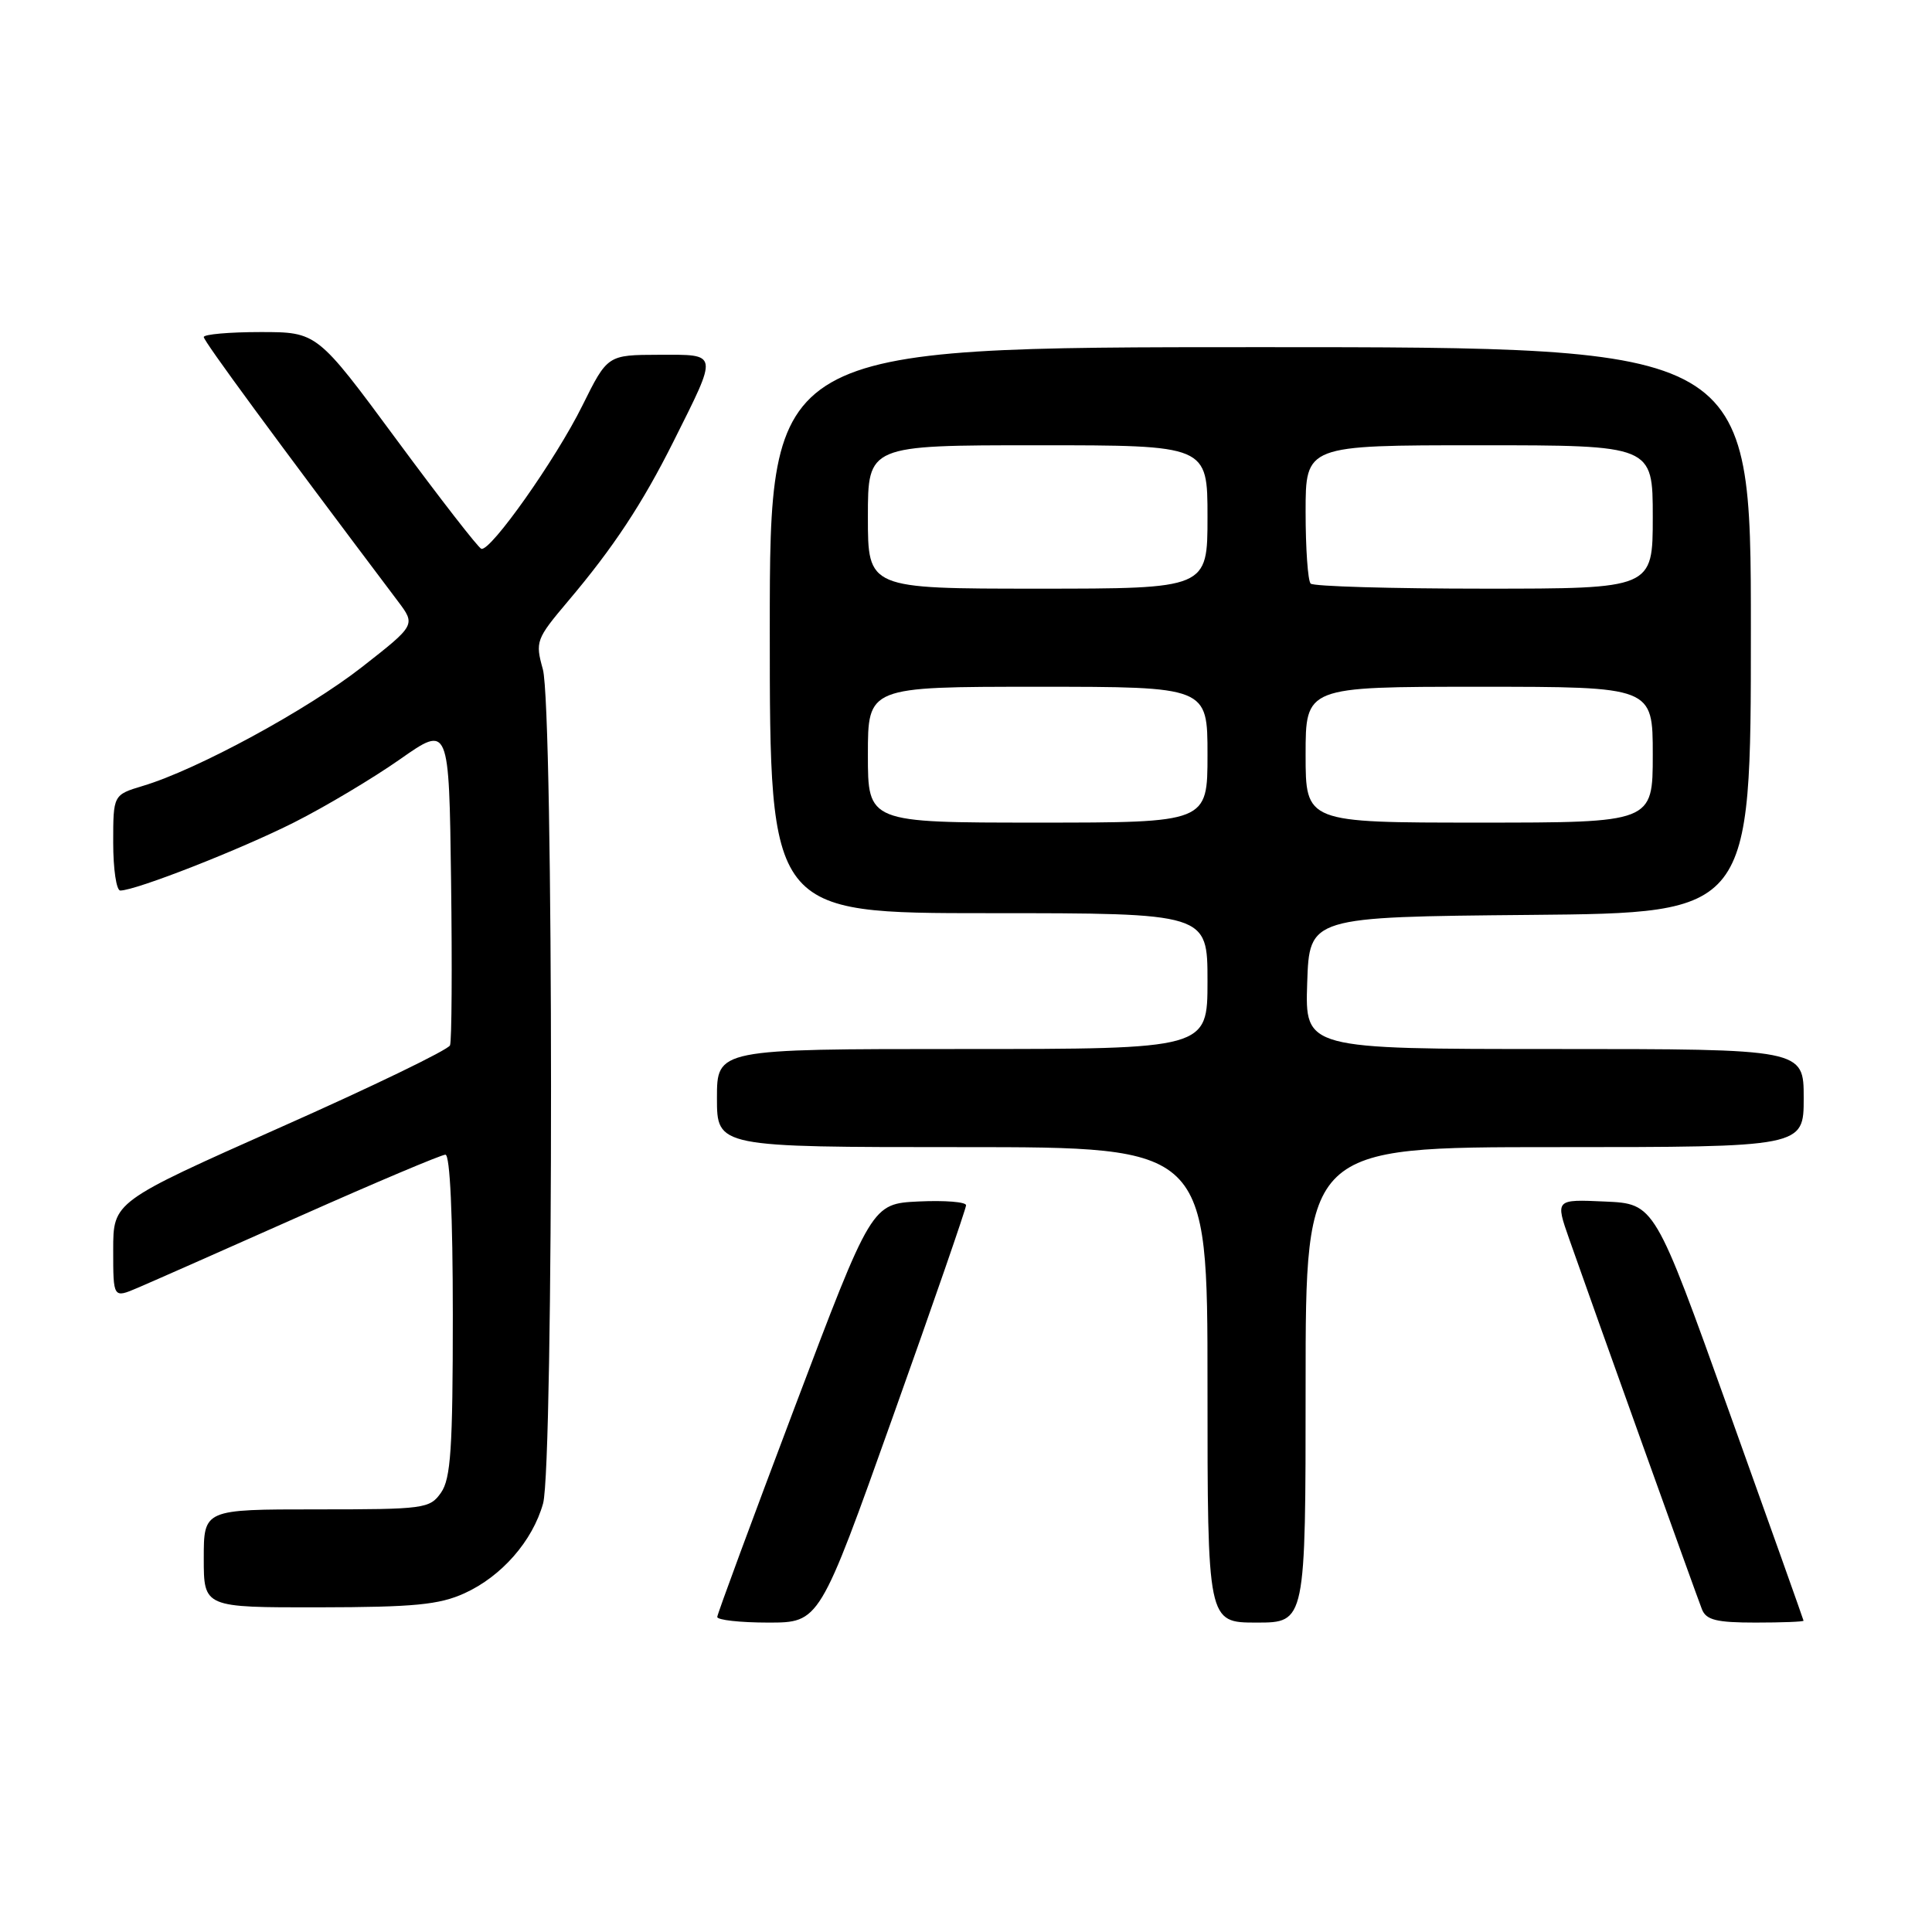 <?xml version="1.0" encoding="UTF-8" standalone="no"?>
<!DOCTYPE svg PUBLIC "-//W3C//DTD SVG 1.1//EN" "http://www.w3.org/Graphics/SVG/1.1/DTD/svg11.dtd" >
<svg xmlns="http://www.w3.org/2000/svg" xmlns:xlink="http://www.w3.org/1999/xlink" version="1.1" viewBox="0 0 256 256">
 <g >
 <path fill="currentColor"
d=" M 118.30 187.75 C 123.65 172.76 128.01 160.14 128.01 159.70 C 128.00 159.26 125.19 159.04 121.75 159.20 C 115.50 159.50 115.50 159.50 105.29 186.50 C 99.68 201.35 95.06 213.84 95.04 214.25 C 95.02 214.66 98.06 215.00 101.79 215.00 C 108.59 215.00 108.59 215.00 118.30 187.75 Z  M 173.00 183.50 C 173.00 152.00 173.00 152.00 206.00 152.00 C 239.00 152.00 239.00 152.00 239.00 145.50 C 239.00 139.00 239.00 139.00 205.96 139.00 C 172.92 139.00 172.92 139.00 173.21 130.25 C 173.50 121.50 173.50 121.50 202.75 121.23 C 232.00 120.97 232.00 120.97 232.00 83.48 C 232.00 46.00 232.00 46.00 167.00 46.00 C 102.00 46.00 102.00 46.00 102.00 83.50 C 102.00 121.00 102.00 121.00 131.00 121.00 C 160.00 121.00 160.00 121.00 160.00 130.00 C 160.00 139.00 160.00 139.00 127.50 139.00 C 95.00 139.00 95.00 139.00 95.00 145.50 C 95.00 152.00 95.00 152.00 127.50 152.00 C 160.00 152.00 160.00 152.00 160.00 183.50 C 160.00 215.00 160.00 215.00 166.50 215.00 C 173.00 215.00 173.00 215.00 173.00 183.50 Z  M 238.98 214.75 C 238.96 214.61 234.52 202.12 229.10 187.00 C 219.25 159.50 219.25 159.50 212.66 159.21 C 206.08 158.91 206.08 158.91 207.94 164.21 C 211.19 173.47 224.80 211.43 225.52 213.25 C 226.08 214.66 227.45 215.00 232.61 215.00 C 236.12 215.00 238.99 214.89 238.98 214.75 Z  M 61.54 211.12 C 66.47 208.88 70.57 204.19 71.96 199.22 C 73.38 194.09 73.36 93.83 71.93 88.68 C 70.91 85.01 71.03 84.68 75.25 79.68 C 81.27 72.57 85.11 66.75 89.24 58.50 C 95.20 46.58 95.27 47.00 87.32 47.01 C 80.50 47.03 80.50 47.03 77.16 53.76 C 73.64 60.87 65.00 73.10 63.78 72.72 C 63.38 72.60 58.33 66.09 52.54 58.25 C 42.02 44.00 42.02 44.00 34.51 44.00 C 30.38 44.00 27.00 44.30 27.00 44.66 C 27.00 45.21 36.33 57.91 52.72 79.66 C 55.09 82.81 55.09 82.81 47.96 88.39 C 40.71 94.06 26.11 101.99 18.95 104.13 C 15.00 105.32 15.00 105.32 15.00 111.66 C 15.00 115.15 15.42 118.00 15.94 118.00 C 17.99 118.00 31.91 112.54 39.00 108.96 C 43.12 106.88 49.42 103.12 53.00 100.61 C 59.50 96.05 59.50 96.05 59.77 116.75 C 59.92 128.13 59.86 137.93 59.63 138.51 C 59.41 139.10 49.28 144.00 37.11 149.40 C 15.00 159.24 15.00 159.24 15.00 165.63 C 15.00 172.03 15.00 172.03 18.25 170.64 C 20.04 169.88 29.72 165.60 39.77 161.13 C 49.82 156.66 58.49 153.00 59.02 153.00 C 59.63 153.00 60.00 161.10 60.00 174.28 C 60.00 191.92 59.73 195.94 58.44 197.78 C 56.95 199.91 56.25 200.00 41.94 200.00 C 27.00 200.00 27.00 200.00 27.00 206.50 C 27.00 213.00 27.00 213.00 42.25 212.98 C 54.88 212.96 58.19 212.64 61.54 211.12 Z  M 115.00 100.00 C 115.00 91.00 115.00 91.00 137.50 91.00 C 160.00 91.00 160.00 91.00 160.00 100.00 C 160.00 109.00 160.00 109.00 137.50 109.00 C 115.00 109.00 115.00 109.00 115.00 100.00 Z  M 173.00 100.00 C 173.00 91.00 173.00 91.00 196.00 91.00 C 219.00 91.00 219.00 91.00 219.00 100.00 C 219.00 109.00 219.00 109.00 196.00 109.00 C 173.00 109.00 173.00 109.00 173.00 100.00 Z  M 115.00 68.50 C 115.00 59.00 115.00 59.00 137.50 59.00 C 160.00 59.00 160.00 59.00 160.00 68.50 C 160.00 78.00 160.00 78.00 137.50 78.00 C 115.00 78.00 115.00 78.00 115.00 68.50 Z  M 173.67 77.33 C 173.30 76.97 173.00 72.69 173.00 67.83 C 173.00 59.00 173.00 59.00 196.00 59.00 C 219.00 59.00 219.00 59.00 219.00 68.50 C 219.00 78.00 219.00 78.00 196.67 78.00 C 184.38 78.00 174.03 77.70 173.67 77.33 Z "/>
</g>
</svg>